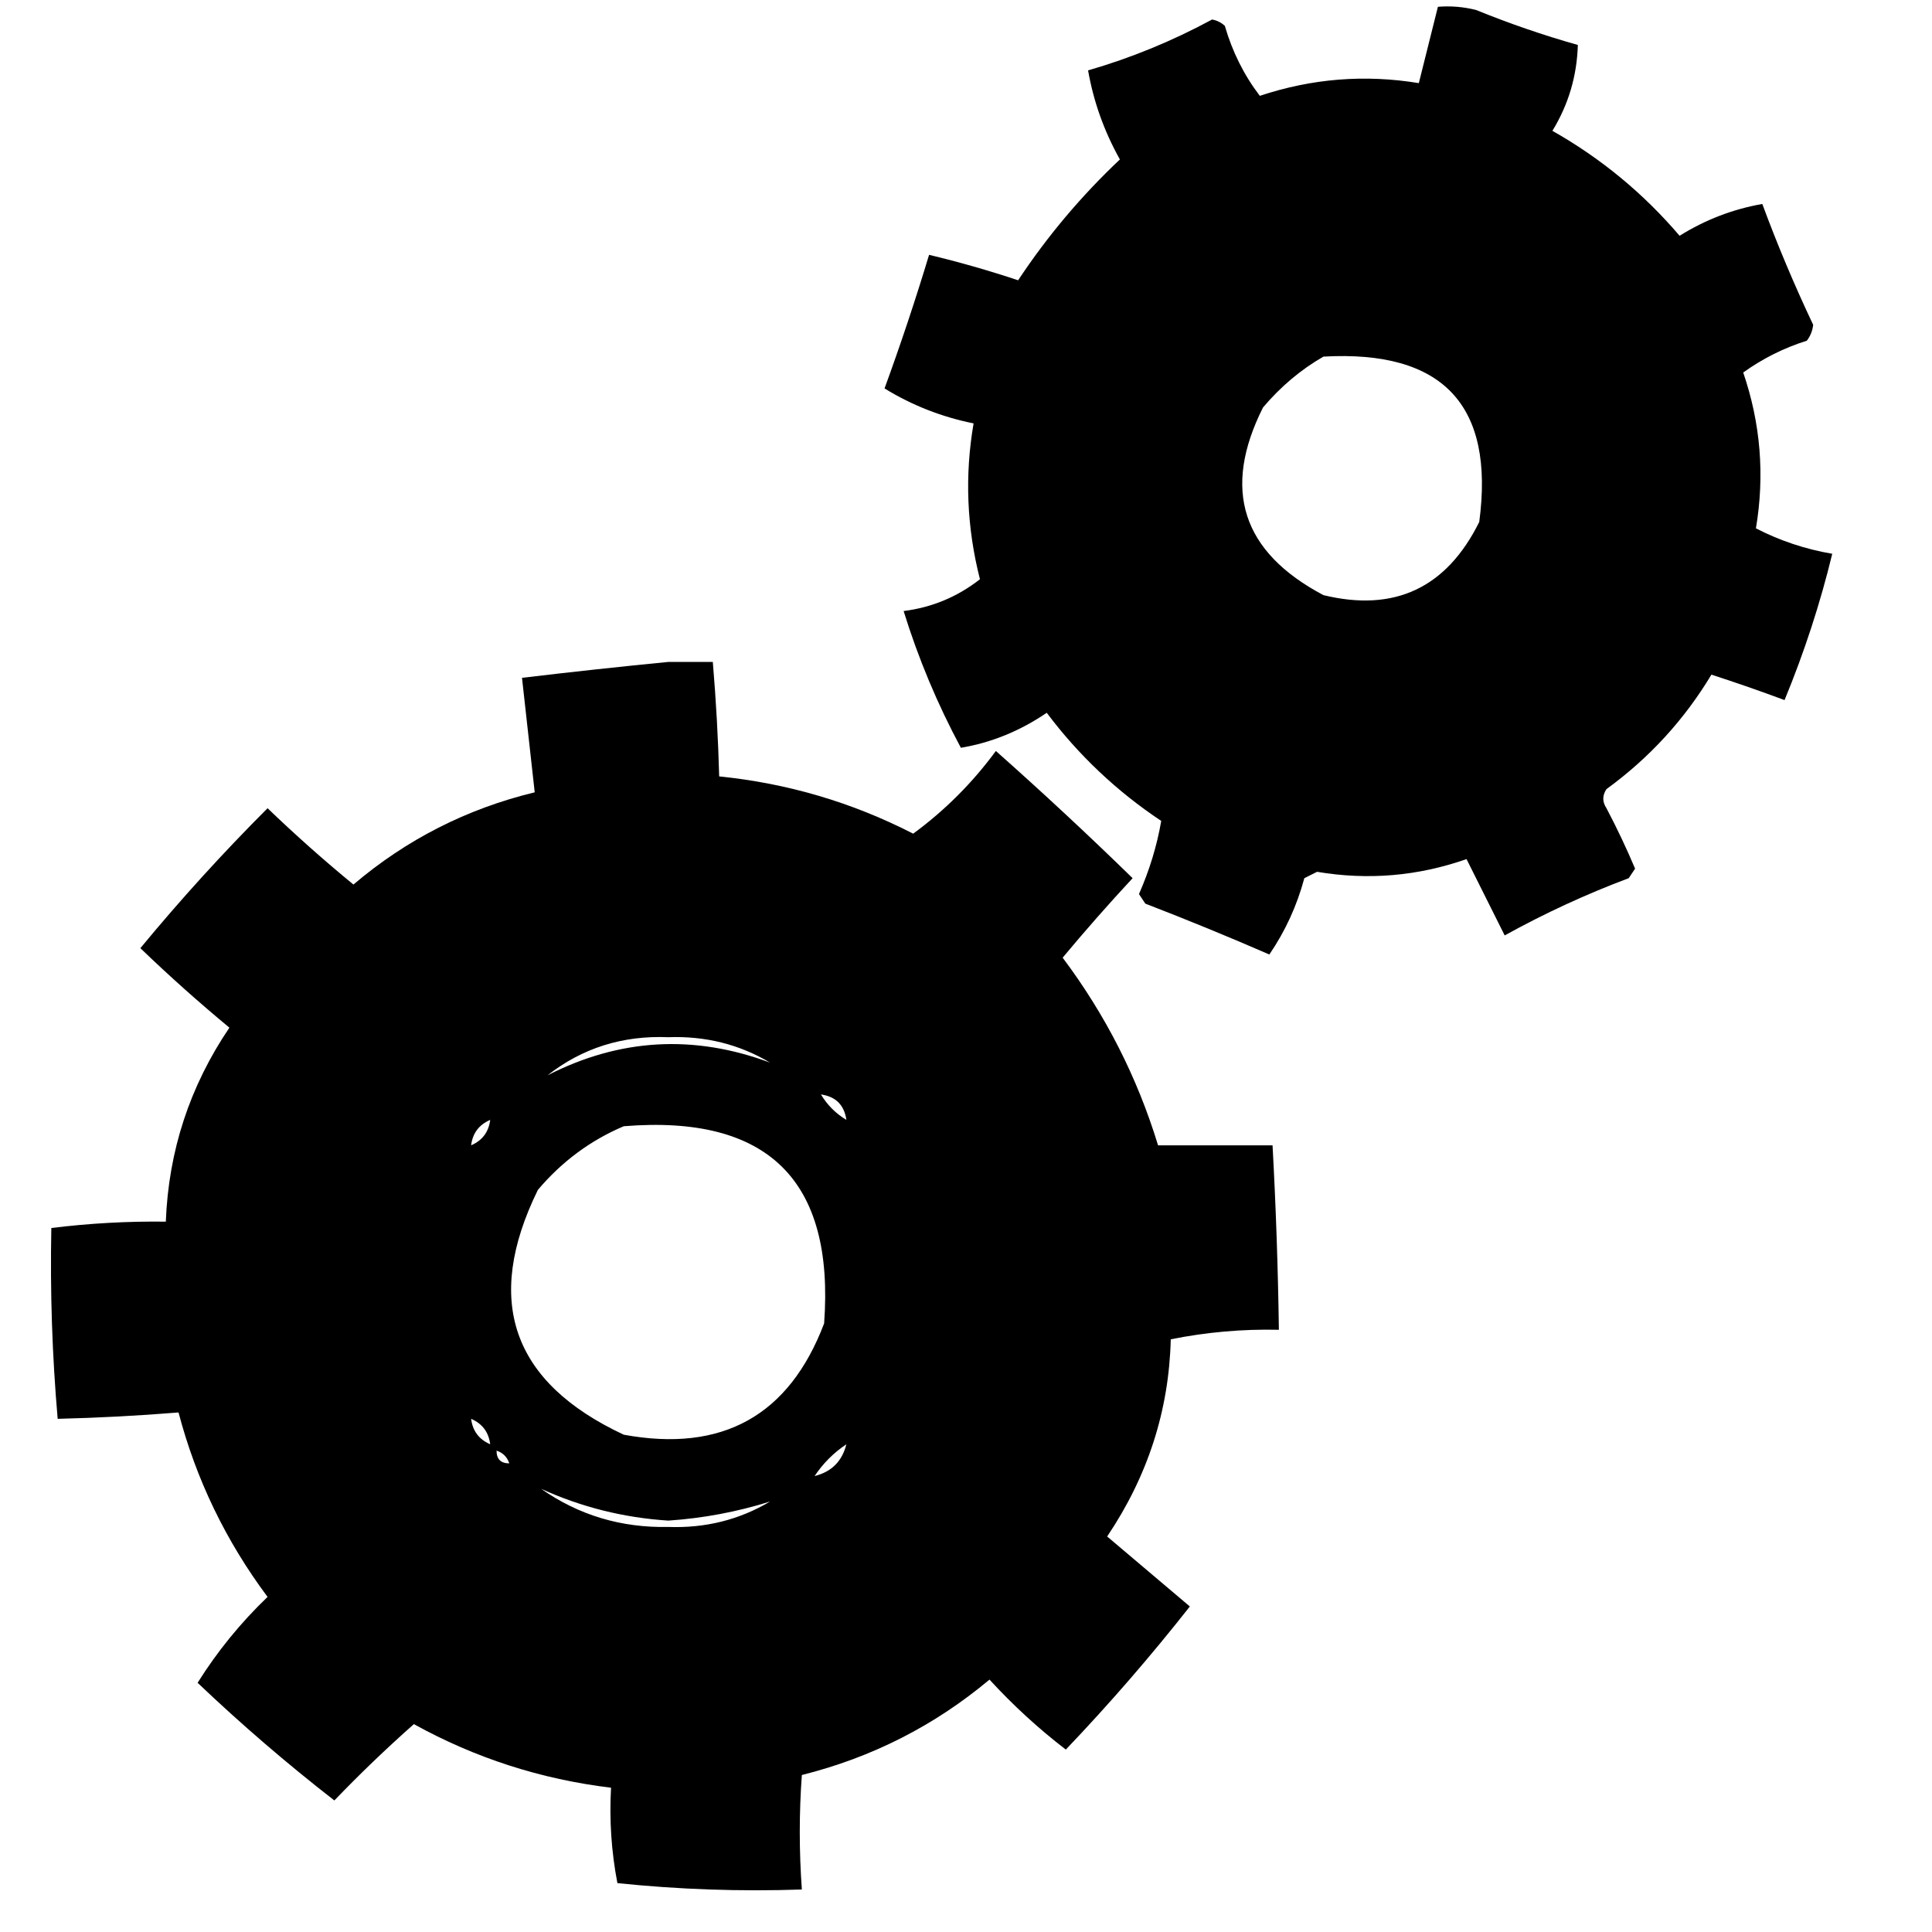 <svg width="81" height="81" viewBox="0 0 81 81" fill="none" xmlns="http://www.w3.org/2000/svg">
<g clip-path="url(#clip0_1575_66)">
<path fill-rule="evenodd" clip-rule="evenodd" d="M60.285 0.285C60.825 0.241 61.359 0.286 61.885 0.418C63.287 0.989 64.709 1.478 66.152 1.885C66.114 3.185 65.759 4.385 65.085 5.485C67.119 6.636 68.897 8.102 70.418 9.885C71.49 9.215 72.645 8.771 73.885 8.551C74.518 10.264 75.23 11.953 76.018 13.618C75.99 13.869 75.901 14.091 75.752 14.284C74.788 14.588 73.899 15.033 73.085 15.618C73.815 17.751 73.992 19.929 73.618 22.151C74.622 22.669 75.688 23.025 76.818 23.218C76.313 25.3 75.646 27.345 74.818 29.351C73.809 28.976 72.787 28.62 71.752 28.285C70.614 30.178 69.147 31.778 67.352 33.084C67.174 33.351 67.174 33.618 67.352 33.885C67.788 34.713 68.188 35.557 68.552 36.418C68.463 36.551 68.374 36.684 68.285 36.818C66.5 37.488 64.767 38.288 63.085 39.218C62.552 38.151 62.018 37.084 61.485 36.018C59.445 36.733 57.356 36.911 55.218 36.551C55.04 36.64 54.863 36.729 54.685 36.818C54.375 37.972 53.886 39.039 53.218 40.018C51.504 39.272 49.771 38.561 48.018 37.885C47.929 37.751 47.84 37.618 47.752 37.484C48.196 36.474 48.507 35.452 48.685 34.418C46.822 33.177 45.222 31.666 43.885 29.884C42.765 30.647 41.565 31.136 40.285 31.351C39.298 29.512 38.498 27.601 37.885 25.618C39.074 25.468 40.14 25.024 41.085 24.285C40.531 22.115 40.442 19.937 40.818 17.751C39.479 17.481 38.235 16.992 37.085 16.285C37.762 14.431 38.384 12.565 38.952 10.684C40.208 10.985 41.453 11.34 42.685 11.751C43.907 9.906 45.329 8.217 46.952 6.685C46.293 5.507 45.848 4.263 45.618 2.951C47.415 2.432 49.148 1.721 50.818 0.818C51.024 0.856 51.202 0.945 51.352 1.085C51.667 2.173 52.156 3.151 52.818 4.018C55.002 3.291 57.224 3.113 59.485 3.485C59.752 2.418 60.018 1.351 60.285 0.285ZM55.485 14.951C60.494 14.67 62.672 16.981 62.018 21.884C60.642 24.653 58.464 25.675 55.485 24.951C52.068 23.143 51.224 20.521 52.952 17.084C53.691 16.209 54.535 15.498 55.485 14.951Z" fill="black"/>
<path fill-rule="evenodd" clip-rule="evenodd" d="M28.018 27.752C28.64 27.752 29.263 27.752 29.885 27.752C30.022 29.38 30.11 30.98 30.152 32.551C33.023 32.842 35.734 33.642 38.285 34.952C39.615 33.977 40.77 32.821 41.752 31.485C43.71 33.221 45.621 34.999 47.485 36.818C46.476 37.904 45.498 39.016 44.552 40.151C46.349 42.546 47.682 45.168 48.552 48.018C50.152 48.018 51.752 48.018 53.352 48.018C53.493 50.594 53.581 53.172 53.618 55.752C52.093 55.717 50.581 55.85 49.085 56.151C49.011 59.132 48.121 61.887 46.418 64.418C47.574 65.396 48.729 66.374 49.885 67.352C48.251 69.43 46.518 71.43 44.685 73.352C43.538 72.472 42.472 71.494 41.485 70.418C39.18 72.348 36.558 73.682 33.618 74.418C33.502 76.003 33.502 77.603 33.618 79.218C31.034 79.307 28.457 79.218 25.885 78.951C25.632 77.635 25.543 76.302 25.618 74.951C22.68 74.596 19.925 73.707 17.352 72.285C16.194 73.309 15.083 74.376 14.018 75.485C12.026 73.937 10.115 72.293 8.285 70.552C9.108 69.238 10.085 68.038 11.218 66.951C9.467 64.605 8.223 62.027 7.485 59.218C5.799 59.355 4.11 59.444 2.418 59.485C2.187 56.825 2.099 54.159 2.152 51.485C3.744 51.287 5.344 51.198 6.952 51.218C7.066 48.252 7.955 45.541 9.618 43.085C8.334 42.023 7.09 40.912 5.885 39.752C7.572 37.709 9.35 35.754 11.218 33.885C12.379 35.001 13.579 36.068 14.818 37.085C17.037 35.198 19.57 33.909 22.418 33.218C22.241 31.618 22.063 30.018 21.885 28.418C23.966 28.17 26.011 27.948 28.018 27.752ZM32.285 44.551C29.09 43.359 25.979 43.536 22.952 45.085C24.412 43.94 26.101 43.407 28.018 43.485C29.575 43.429 30.997 43.785 32.285 44.551ZM34.418 45.885C35.04 45.974 35.396 46.329 35.485 46.952C35.04 46.685 34.685 46.329 34.418 45.885ZM20.552 46.952C20.488 47.459 20.222 47.815 19.752 48.018C19.815 47.51 20.082 47.155 20.552 46.952ZM26.152 47.218C32.193 46.726 34.993 49.482 34.552 55.485C33.083 59.354 30.283 60.909 26.152 60.151C21.467 57.96 20.267 54.538 22.552 49.885C23.556 48.698 24.756 47.809 26.152 47.218ZM19.752 59.485C20.222 59.688 20.488 60.044 20.552 60.551C20.082 60.348 19.815 59.992 19.752 59.485ZM35.485 60.551C35.307 61.263 34.863 61.707 34.152 61.885C34.507 61.352 34.952 60.907 35.485 60.551ZM20.818 60.818C21.085 60.907 21.263 61.085 21.352 61.352C20.996 61.352 20.818 61.174 20.818 60.818ZM22.685 62.418C24.373 63.188 26.151 63.632 28.018 63.752C29.476 63.654 30.898 63.387 32.285 62.952C30.997 63.718 29.575 64.074 28.018 64.018C26.041 64.058 24.264 63.525 22.685 62.418Z" fill="black"/>
</g>
<defs>
<clipPath id="clip0_1575_66">
<rect width="80" height="80" fill="white" transform="translate(0.151 0.151)"/>
</clipPath>
</defs>
</svg>
